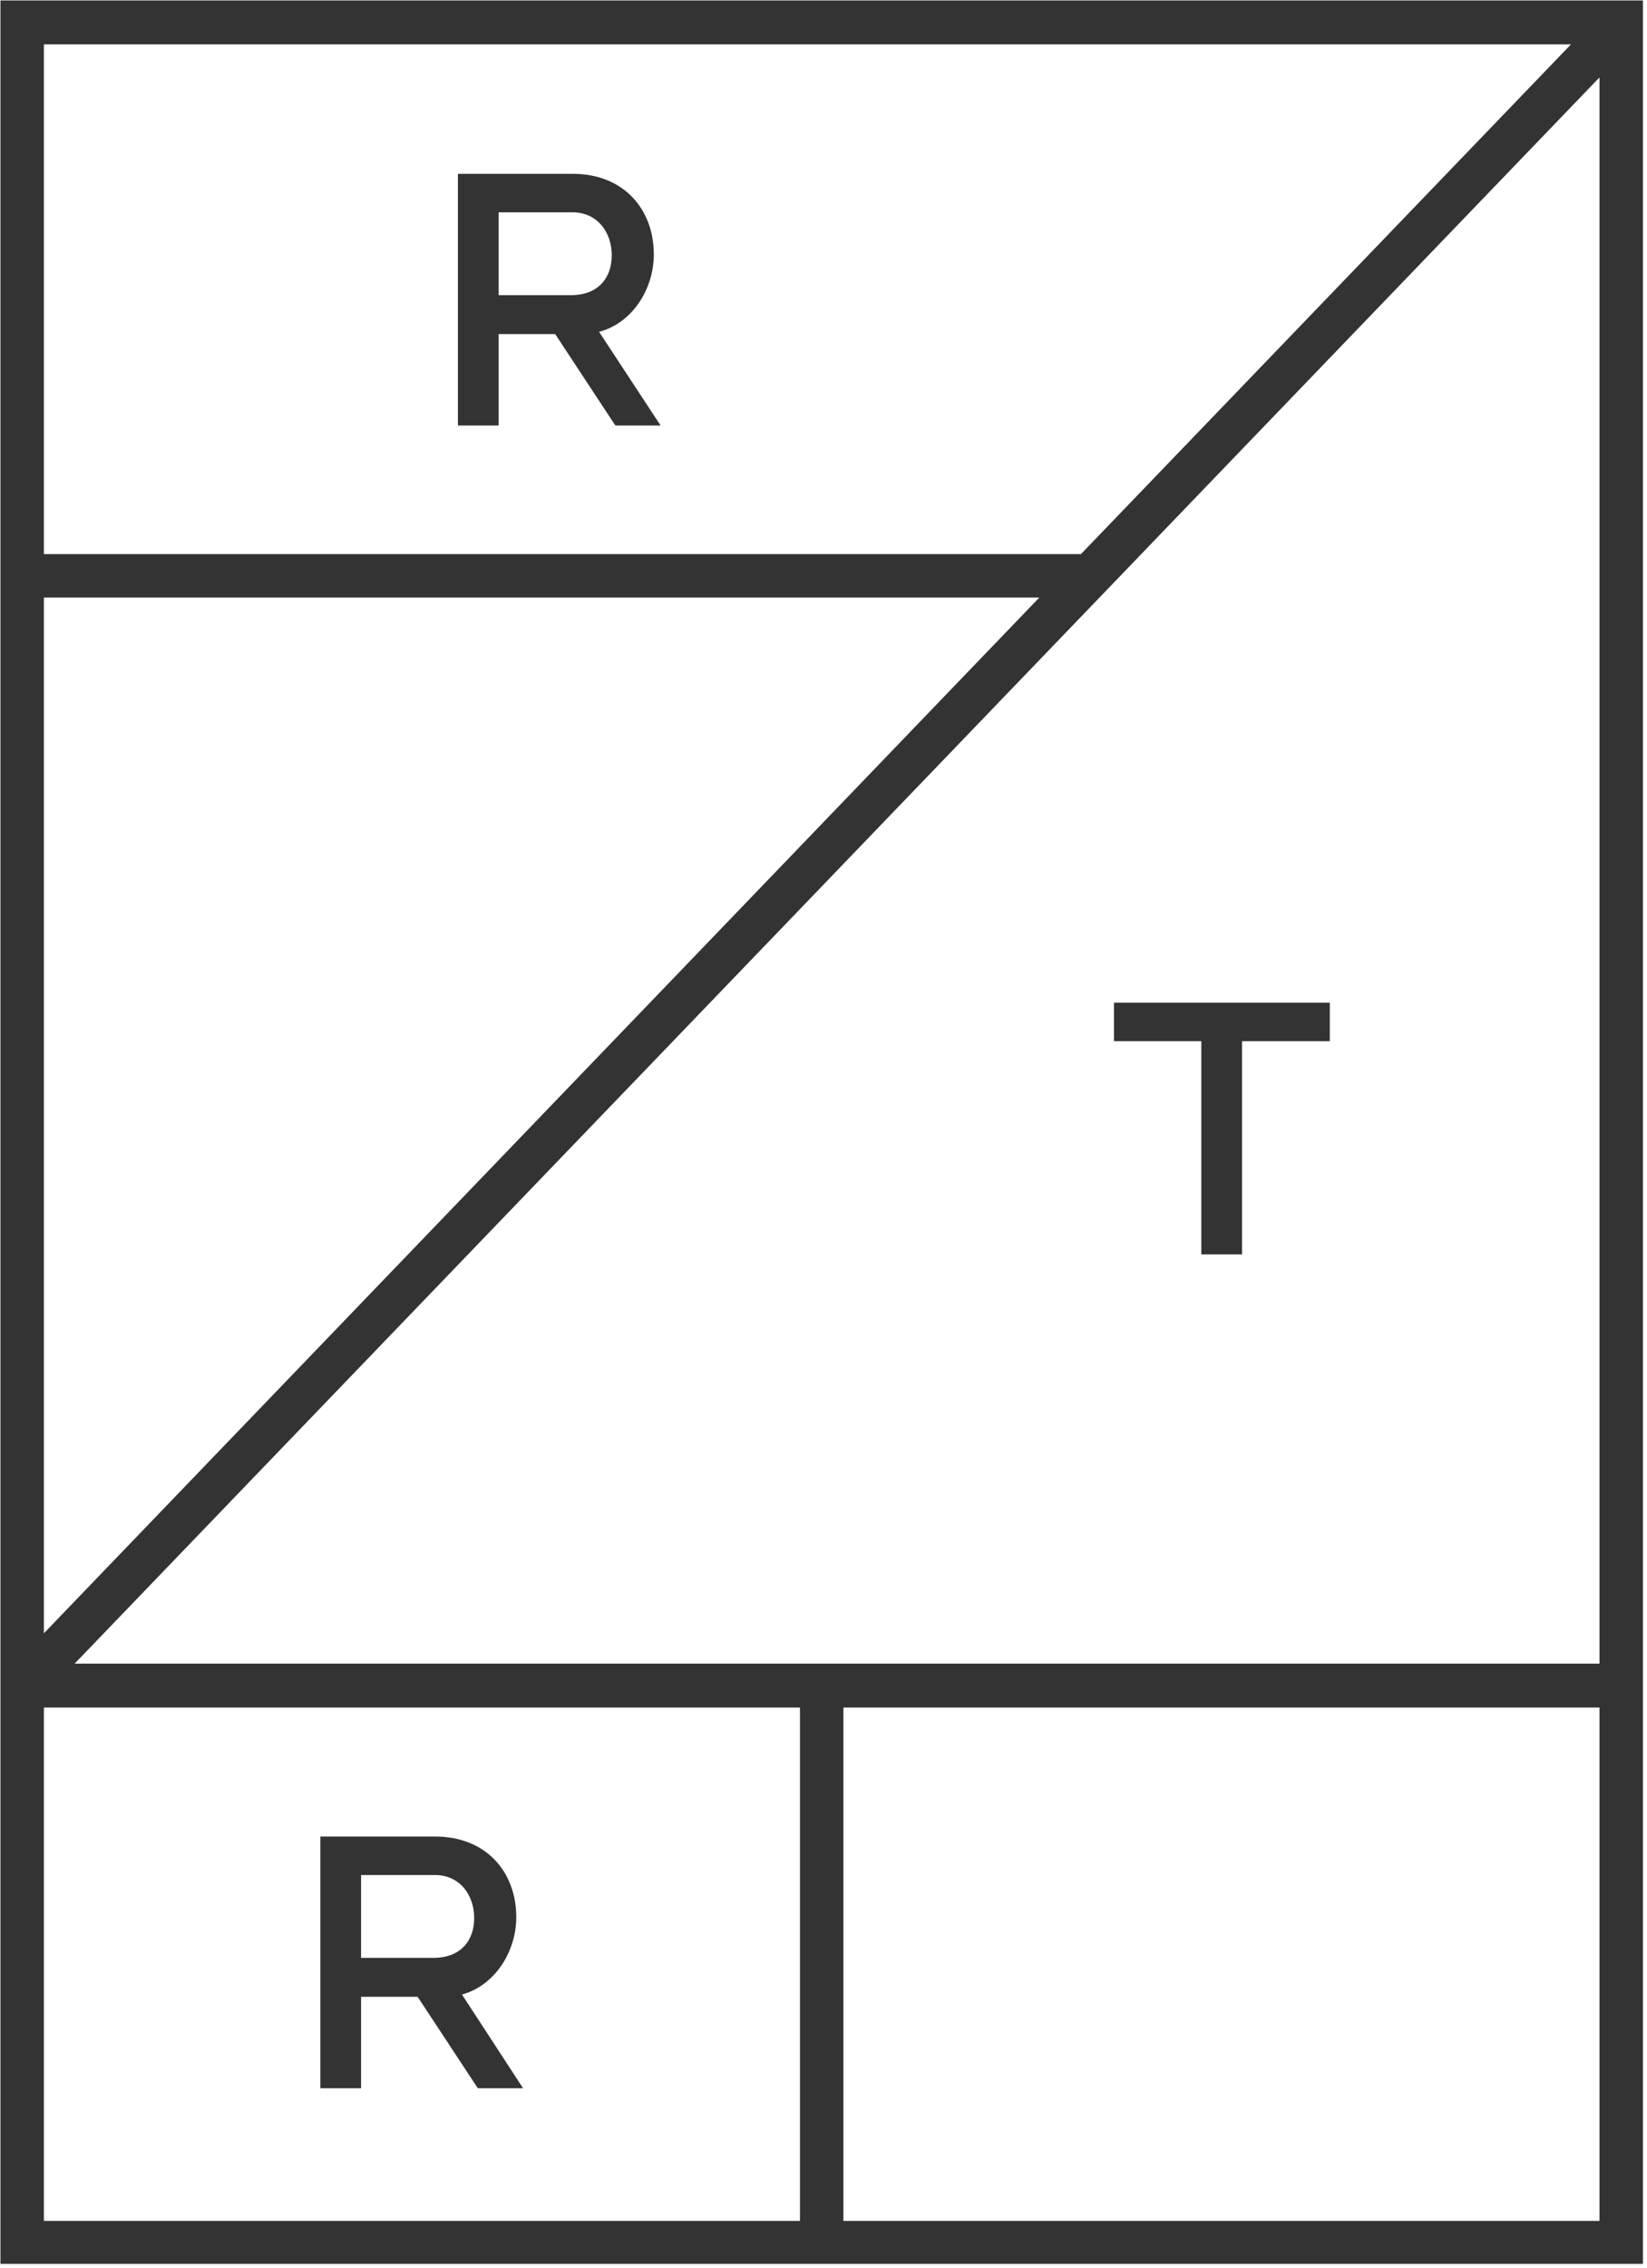 <svg width="364" height="501" viewBox="0 0 364 501" fill="none" xmlns="http://www.w3.org/2000/svg">
<path d="M0.1 500.1H363.1V0.1H0.1V500.1V500.1ZM9.7 9.8H347.2L238.9 122.4H9.7V9.8ZM353.5 17.1V367.5H16.5L353.5 17.1ZM9.7 132H229.7L9.7 360.8V132ZM186.4 377.2H353.5V490.6H186.4V377.2ZM9.7 377.2H176.8V490.6H9.7V377.2Z" fill="#333333"/>
<path d="M110.2 65.199V46.899H126.5C132.1 46.899 135.2 51.399 135.2 56.399C135.2 61.399 132.2 65.199 126.2 65.199H110.2ZM144.5 56.199C144.5 46.199 137.8 38.399 126.6 38.399H101.2V93.999H110.2V73.799H122.7L136 93.999H146L132.4 73.299C139.7 71.399 144.5 63.899 144.5 56.199ZM79.8 414.199H96.1C101.7 414.199 104.8 418.699 104.8 423.699C104.8 428.699 101.8 432.499 95.8 432.499H79.8V414.199ZM79.8 441.099H92.3L105.6 461.299H115.6L102.1 440.599C109.4 438.599 114.1 431.099 114.1 423.499C114.1 413.499 107.4 405.699 96.2 405.699H70.8V461.299H79.8V441.099ZM265.5 229.999V277.099H274.5V229.999H293.9V221.499H246.2V229.999H265.5Z" fill="#333333"/>
</svg>
